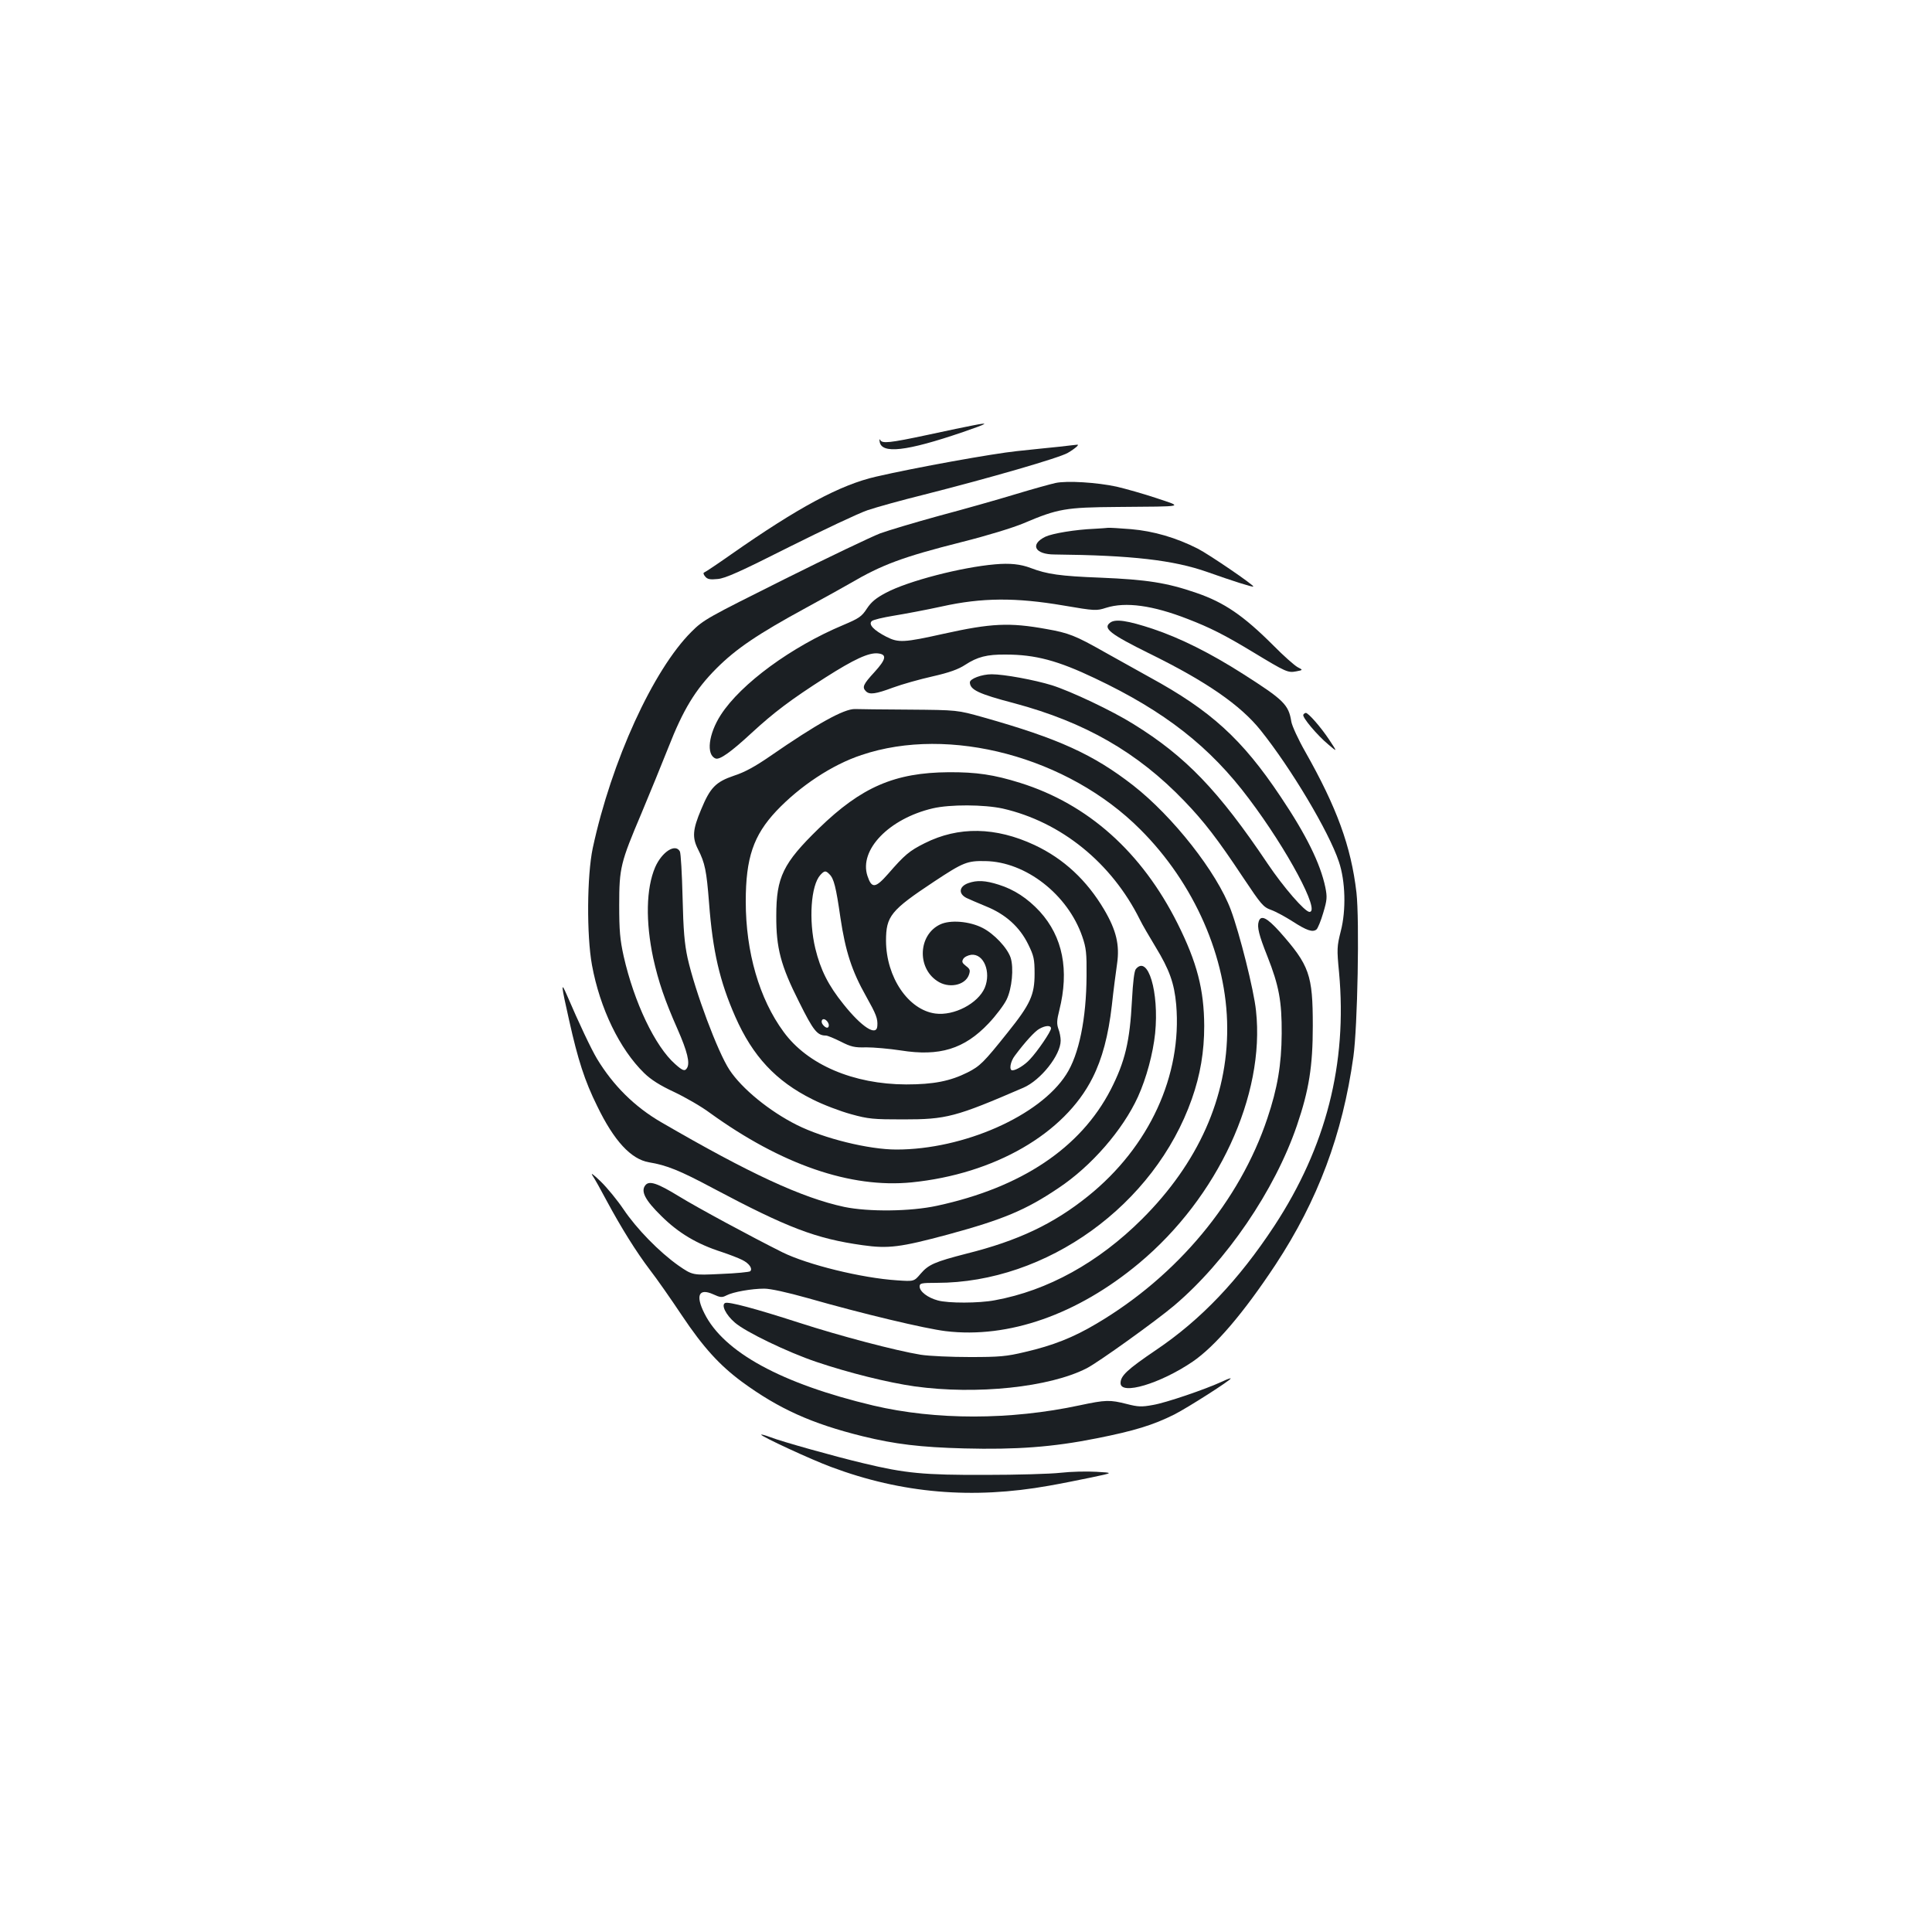 <?xml version="1.0" standalone="no"?>
<!DOCTYPE svg PUBLIC "-//W3C//DTD SVG 20010904//EN"
 "http://www.w3.org/TR/2001/REC-SVG-20010904/DTD/svg10.dtd">
<svg version="1.0" xmlns="http://www.w3.org/2000/svg"
 width="1000pt" height="1000pt" viewBox="0 0 1000 1000"
 preserveAspectRatio="xMidYMid meet">
<g transform="translate(0,1000) scale(0.1,-0.1)"
fill="#1b1f23" stroke="none">
<path d="M5035 7798 c-27 -5 -133 -27 -234 -49 -197 -42 -236 -46 -245 -26 -3
6 -5 3 -3 -8 8 -66 137 -52 432 49 131 45 141 52 50 34z"/>
<path d="M5485 7688 c-44 -4 -144 -15 -222 -23 -125 -13 -525 -85 -728 -132
-185 -42 -403 -159 -750 -402 -71 -50 -134 -92 -140 -94 -6 -2 -4 -11 5 -21
11 -14 25 -17 64 -13 40 3 119 39 371 166 176 88 358 174 405 190 47 16 177
52 290 80 343 87 703 191 747 217 39 23 65 46 46 42 -4 0 -44 -5 -88 -10z"/>
<path d="M5463 7500 c-23 -5 -118 -31 -210 -59 -92 -28 -269 -78 -393 -111
-124 -34 -261 -75 -305 -91 -44 -17 -267 -123 -495 -237 -398 -199 -418 -209
-481 -272 -198 -197 -414 -669 -511 -1120 -30 -142 -32 -452 -4 -605 41 -224
143 -435 270 -559 36 -35 82 -64 155 -98 57 -27 141 -75 185 -108 371 -268
728 -391 1044 -360 429 43 792 252 937 541 50 99 82 219 100 376 8 76 21 173
27 215 14 97 -4 173 -67 280 -90 152 -209 263 -360 334 -201 94 -394 98 -570
9 -78 -39 -103 -60 -188 -158 -66 -75 -85 -77 -107 -11 -45 135 112 297 338
350 90 21 265 20 362 -1 302 -69 564 -281 710 -575 12 -25 49 -88 81 -141 72
-118 97 -188 107 -299 31 -366 -139 -736 -456 -991 -179 -144 -362 -231 -630
-298 -163 -42 -196 -56 -237 -104 -34 -40 -34 -40 -122 -34 -184 12 -463 81
-593 145 -164 82 -440 231 -536 290 -111 68 -153 82 -173 58 -26 -31 -3 -77
83 -161 88 -87 183 -144 311 -185 39 -13 86 -31 106 -41 37 -18 56 -46 42 -59
-4 -4 -73 -11 -153 -14 -145 -7 -145 -7 -219 44 -100 71 -216 190 -284 291
-31 46 -84 111 -118 144 -37 36 -54 48 -42 30 11 -16 44 -75 73 -130 76 -141
152 -263 224 -358 35 -45 109 -151 165 -235 111 -166 195 -258 311 -344 191
-140 362 -217 625 -282 167 -41 299 -57 526 -63 269 -7 459 7 684 52 197 39
294 69 404 124 72 37 291 177 291 186 0 3 -19 -4 -42 -15 -91 -42 -294 -111
-360 -122 -59 -11 -78 -10 -136 5 -87 22 -108 22 -244 -7 -359 -77 -745 -77
-1068 -1 -475 113 -774 276 -874 477 -47 93 -29 132 45 99 37 -17 46 -18 69
-6 34 18 131 35 196 35 32 0 118 -19 225 -49 283 -81 607 -158 714 -171 325
-39 682 86 1000 351 409 341 654 870 606 1308 -11 107 -85 400 -130 521 -73
196 -300 484 -506 645 -206 160 -385 242 -775 352 -135 38 -135 38 -385 40
-137 1 -263 2 -280 3 -57 1 -196 -76 -439 -244 -77 -53 -131 -83 -187 -101
-94 -32 -123 -61 -170 -175 -44 -104 -47 -145 -16 -206 36 -71 44 -111 57
-277 19 -251 55 -406 136 -590 90 -204 210 -333 399 -427 55 -28 145 -62 200
-77 90 -25 116 -27 270 -27 224 0 270 12 622 164 90 39 193 169 193 244 0 16
-5 44 -12 61 -9 26 -8 45 5 96 52 208 18 380 -101 511 -64 69 -133 114 -213
139 -69 22 -112 24 -157 8 -48 -17 -53 -55 -9 -77 12 -6 57 -25 100 -43 102
-41 175 -107 219 -197 29 -59 33 -76 33 -152 0 -110 -22 -158 -140 -305 -123
-154 -142 -173 -207 -206 -90 -45 -176 -62 -318 -62 -273 1 -510 102 -634 272
-126 171 -196 413 -196 675 0 226 40 342 158 468 122 129 289 240 441 290 455
154 1069 -10 1443 -385 280 -279 449 -665 450 -1027 2 -360 -150 -700 -441
-990 -226 -225 -488 -370 -761 -420 -83 -16 -243 -16 -296 -1 -52 14 -94 46
-94 72 0 17 8 19 88 19 570 0 1128 403 1321 952 44 125 64 245 64 378 -1 188
-37 328 -138 530 -185 369 -463 618 -815 728 -134 42 -226 56 -370 55 -278 -2
-451 -76 -672 -291 -185 -180 -220 -252 -220 -452 -1 -166 23 -258 118 -446
74 -149 94 -174 139 -174 8 0 42 -14 76 -31 53 -27 72 -32 133 -30 39 0 119
-7 178 -16 201 -32 329 7 455 140 38 40 80 96 93 123 28 57 38 164 21 217 -17
51 -86 124 -145 154 -68 35 -168 43 -220 18 -112 -53 -121 -222 -16 -292 59
-41 145 -24 165 31 8 24 6 30 -15 46 -20 16 -23 22 -14 37 6 10 25 19 41 21
65 7 104 -89 70 -171 -35 -81 -159 -146 -256 -133 -140 19 -254 188 -255 376
0 128 24 158 249 307 151 100 172 108 265 106 209 -3 427 -173 502 -391 20
-58 23 -86 22 -202 -1 -222 -39 -409 -105 -511 -137 -215 -532 -389 -879 -389
-143 0 -375 57 -515 127 -142 71 -285 188 -349 285 -61 92 -178 406 -217 579
-16 74 -22 142 -26 314 -3 121 -9 228 -14 238 -23 43 -93 -2 -128 -82 -47
-110 -50 -281 -10 -470 27 -122 60 -219 126 -368 51 -116 65 -175 49 -201 -11
-18 -22 -15 -61 20 -104 91 -213 320 -267 559 -19 86 -23 133 -23 264 0 194 7
220 115 475 43 102 105 255 139 340 77 197 140 301 250 411 101 101 213 177
463 313 97 53 200 110 229 127 164 96 270 136 579 214 128 32 265 74 319 97
177 75 216 82 486 84 357 3 340 -1 200 46 -66 22 -158 48 -205 59 -101 22
-258 32 -317 19z m-1170 -2025 c23 -22 34 -65 57 -225 26 -174 59 -276 133
-407 52 -93 61 -115 58 -154 -4 -55 -81 -5 -175 113 -79 98 -119 178 -146 289
-35 146 -23 326 26 380 21 23 28 24 47 4z m-3 -781 c0 -18 -14 -18 -30 1 -16
19 -3 40 16 24 8 -6 14 -18 14 -25z m1150 -17 c0 -16 -70 -119 -109 -160 -26
-29 -71 -57 -91 -57 -18 0 -11 45 13 76 52 70 104 127 127 139 32 18 60 19 60
2z"/>
<path d="M5665 7263 c-99 -4 -218 -24 -254 -41 -82 -40 -55 -92 48 -92 397 -4
616 -29 791 -91 127 -45 233 -79 237 -75 6 6 -230 167 -287 196 -112 57 -229
91 -345 101 -60 5 -114 8 -120 7 -5 -1 -37 -3 -70 -5z"/>
<path d="M5150 7079 c-174 -15 -449 -86 -564 -147 -51 -27 -76 -47 -99 -82
-27 -42 -42 -51 -122 -85 -268 -112 -530 -304 -634 -465 -64 -99 -77 -207 -27
-226 21 -8 79 33 186 132 116 107 205 174 382 287 149 95 225 130 272 125 48
-5 43 -30 -18 -97 -58 -63 -65 -78 -44 -99 19 -19 51 -14 140 19 46 17 138 43
205 58 88 20 134 37 169 60 63 41 112 54 209 53 154 0 270 -31 463 -123 361
-171 595 -354 797 -624 199 -264 370 -585 313 -585 -24 0 -135 128 -217 250
-254 378 -424 555 -694 722 -110 69 -324 170 -422 201 -91 28 -248 57 -312 57
-51 0 -113 -23 -113 -42 1 -38 43 -59 230 -108 366 -98 638 -254 880 -506 102
-106 171 -195 305 -397 93 -139 103 -152 145 -167 25 -9 74 -36 110 -59 73
-47 104 -58 124 -42 7 6 23 45 35 86 20 67 21 81 11 132 -26 124 -99 272 -232
470 -199 298 -361 445 -678 618 -58 32 -163 91 -235 131 -148 84 -184 98 -298
118 -192 35 -287 30 -531 -24 -207 -46 -235 -48 -298 -16 -66 34 -94 64 -76
81 7 7 58 19 113 28 55 9 168 30 250 48 207 46 383 47 629 5 164 -28 171 -28
221 -12 101 32 241 13 423 -58 114 -44 190 -82 337 -171 172 -104 181 -108
224 -100 36 7 36 7 7 22 -16 9 -73 59 -125 112 -155 155 -255 223 -398 272
-153 53 -257 69 -497 79 -209 8 -277 18 -361 50 -52 20 -108 26 -185 19z"/>
<path d="M5746 6777 c-39 -29 0 -59 206 -161 293 -144 469 -266 573 -396 157
-196 353 -524 405 -680 34 -100 38 -251 10 -359 -20 -80 -21 -92 -9 -215 43
-471 -67 -902 -335 -1311 -185 -281 -380 -486 -613 -643 -149 -101 -183 -133
-183 -171 0 -64 205 -3 373 111 117 80 263 251 429 502 219 333 347 674 403
1076 22 157 32 707 16 850 -28 240 -102 441 -265 729 -36 63 -68 133 -72 155
-14 89 -39 113 -249 247 -171 109 -325 186 -468 234 -130 43 -194 53 -221 32z"/>
<path d="M6746 6301 c-8 -12 72 -107 130 -155 47 -40 47 -40 4 25 -43 65 -108
139 -121 139 -4 0 -10 -4 -13 -9z"/>
<path d="M6515 5230 c-9 -28 1 -70 45 -180 60 -152 75 -233 74 -400 -1 -161
-22 -283 -74 -438 -143 -428 -466 -816 -884 -1063 -121 -72 -225 -113 -371
-147 -96 -23 -132 -26 -285 -26 -96 0 -211 5 -255 12 -128 21 -414 96 -630
166 -229 74 -362 109 -381 102 -23 -9 3 -62 50 -102 55 -48 273 -153 421 -203
169 -57 370 -107 510 -127 319 -44 697 -5 890 94 59 30 357 244 452 324 270
229 521 596 636 933 62 182 82 305 82 515 0 265 -17 313 -172 488 -66 73 -97
88 -108 52z"/>
<path d="M5879 4984 c-8 -10 -15 -66 -20 -162 -11 -214 -36 -317 -110 -462
-156 -302 -463 -507 -899 -601 -138 -30 -354 -32 -480 -6 -219 47 -489 172
-947 438 -138 80 -249 190 -333 329 -30 50 -93 183 -156 330 -32 74 -30 54 12
-132 45 -202 80 -312 145 -443 87 -180 175 -275 268 -291 91 -15 159 -42 331
-134 388 -206 533 -261 774 -295 134 -19 196 -11 442 55 287 78 404 127 573
241 170 113 333 301 411 472 44 97 78 224 89 329 21 214 -37 408 -100 332z"/>
<path d="M3940 2574 c0 -9 259 -129 362 -167 366 -137 732 -168 1128 -97 58
10 157 30 220 43 114 24 114 24 25 29 -50 3 -133 1 -185 -5 -52 -6 -228 -11
-390 -11 -318 -1 -414 8 -630 60 -148 35 -426 113 -482 135 -27 10 -48 16 -48
13z"/>
</g>
</svg>
